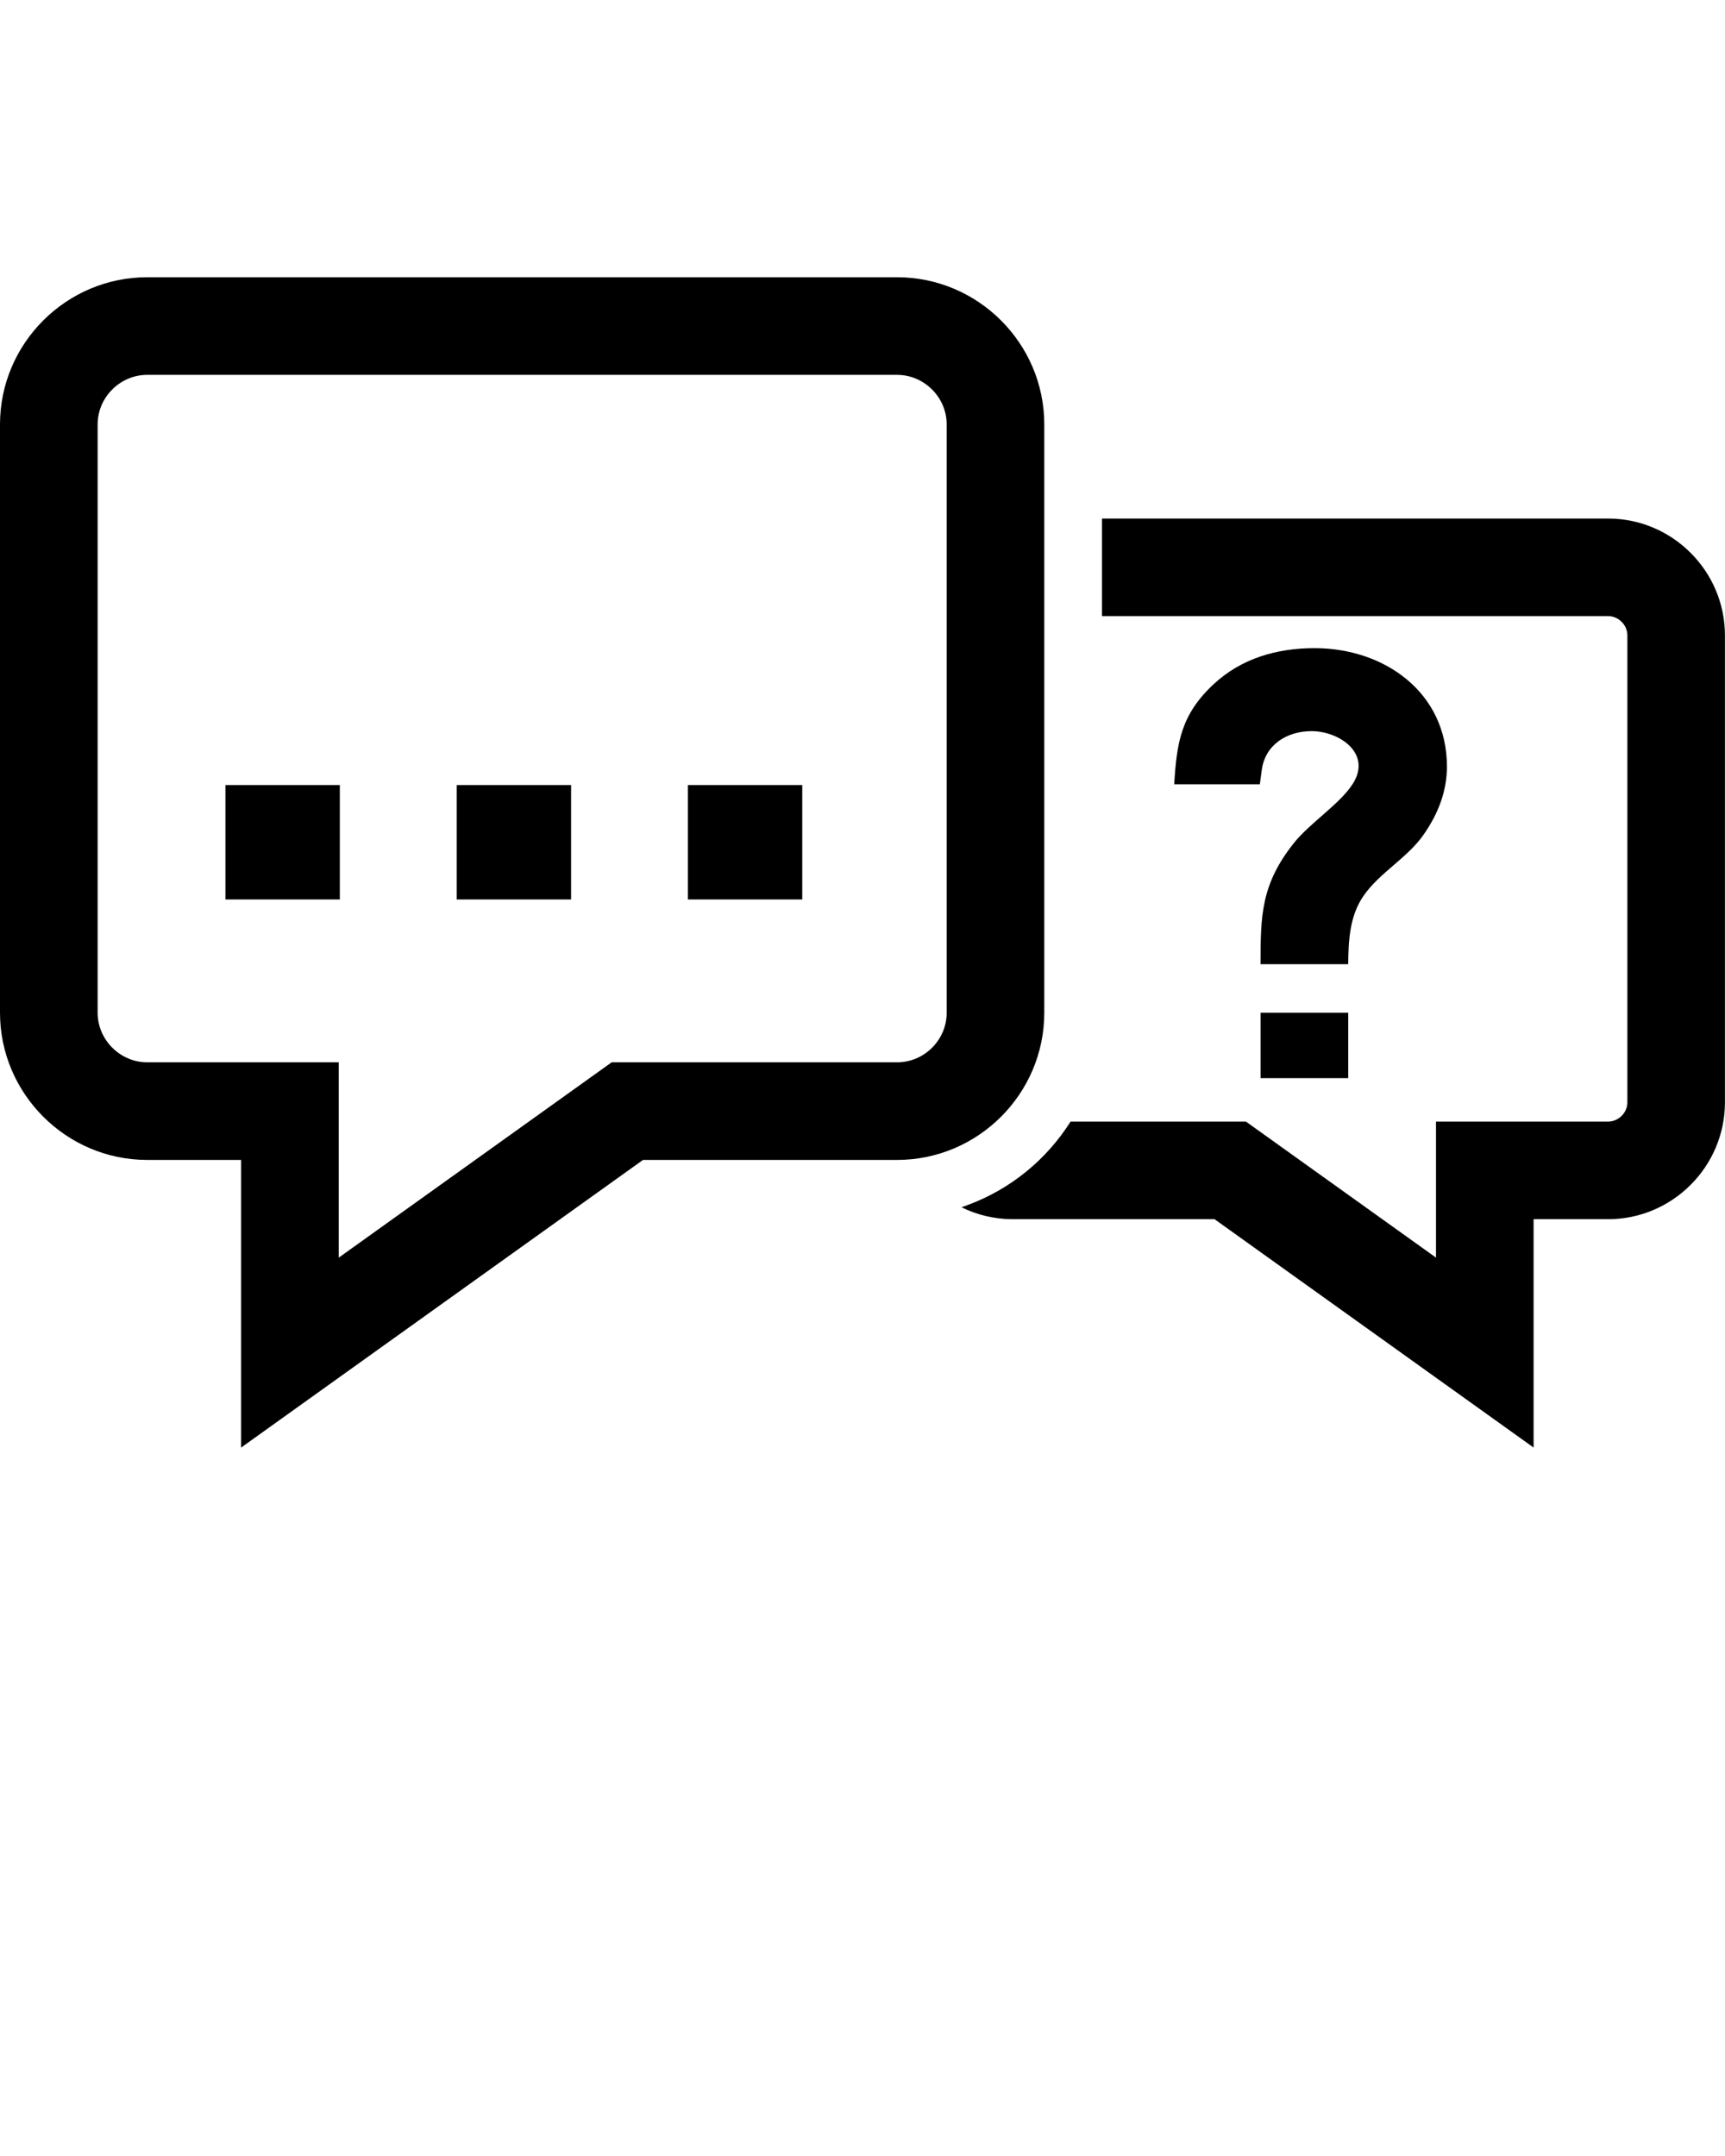 <svg xmlns="http://www.w3.org/2000/svg" xmlns:xlink="http://www.w3.org/1999/xlink" version="1.1" x="0px" y="0px" viewBox="0 0 50 62.5" enable-background="new 0 0 50 50" xml:space="preserve"><g><path fill-rule="evenodd" clip-rule="evenodd" d="M30.269,29.358V12.302c0-2.346-1.92-4.265-4.266-4.265H4.265   C1.92,8.037,0,9.956,0,12.302v17.057c0,2.345,1.92,4.266,4.265,4.266h2.723v8.339l11.65-8.339h7.366   C28.352,33.624,30.269,31.707,30.269,29.358 M9.85,22.758H6.534v3.317H9.85V22.758z M13.237,22.758v3.317h3.316v-3.317H13.237z    M19.938,22.758v3.317h3.316v-3.317H19.938z M31.942,17.861h14.672c0.3,0,0.556,0.256,0.556,0.556v13.54   c0,0.299-0.256,0.556-0.556,0.556h-4.991v3.944l-5.51-3.944h-5.082c-0.695,1.103-1.742,1.962-2.982,2.419l-0.178,0.066   c0.449,0.221,0.953,0.345,1.486,0.345h5.847l9.248,6.62v-6.62h2.161c1.861,0,3.385-1.525,3.385-3.386v-13.54   c0-1.862-1.524-3.385-3.385-3.385H31.942V17.861z M41.94,22.222c0-2.149-1.81-3.433-3.836-3.433c-1.094,0-2.126,0.295-2.937,1.055   c-0.941,0.882-1.059,1.698-1.132,2.89h2.482l0.057-0.419c0.1-0.736,0.74-1.12,1.44-1.12c0.81,0,1.755,0.647,1.199,1.524   c-0.374,0.589-1.242,1.133-1.712,1.723c-0.946,1.193-0.964,2.093-0.964,3.508h2.542c0.004-0.675,0.042-1.388,0.431-1.962   c0.467-0.69,1.289-1.113,1.765-1.808C41.681,23.592,41.94,22.945,41.94,22.222z M39.079,29.358h-2.541v1.896h2.541V29.358z    M4.265,10.867h21.739c0.783,0,1.436,0.651,1.436,1.435v17.057c0,0.787-0.649,1.436-1.436,1.436h-8.274l-7.912,5.663v-5.663H4.265   c-0.783,0-1.435-0.653-1.435-1.436V12.302C2.83,11.518,3.481,10.867,4.265,10.867z"/></g></svg>